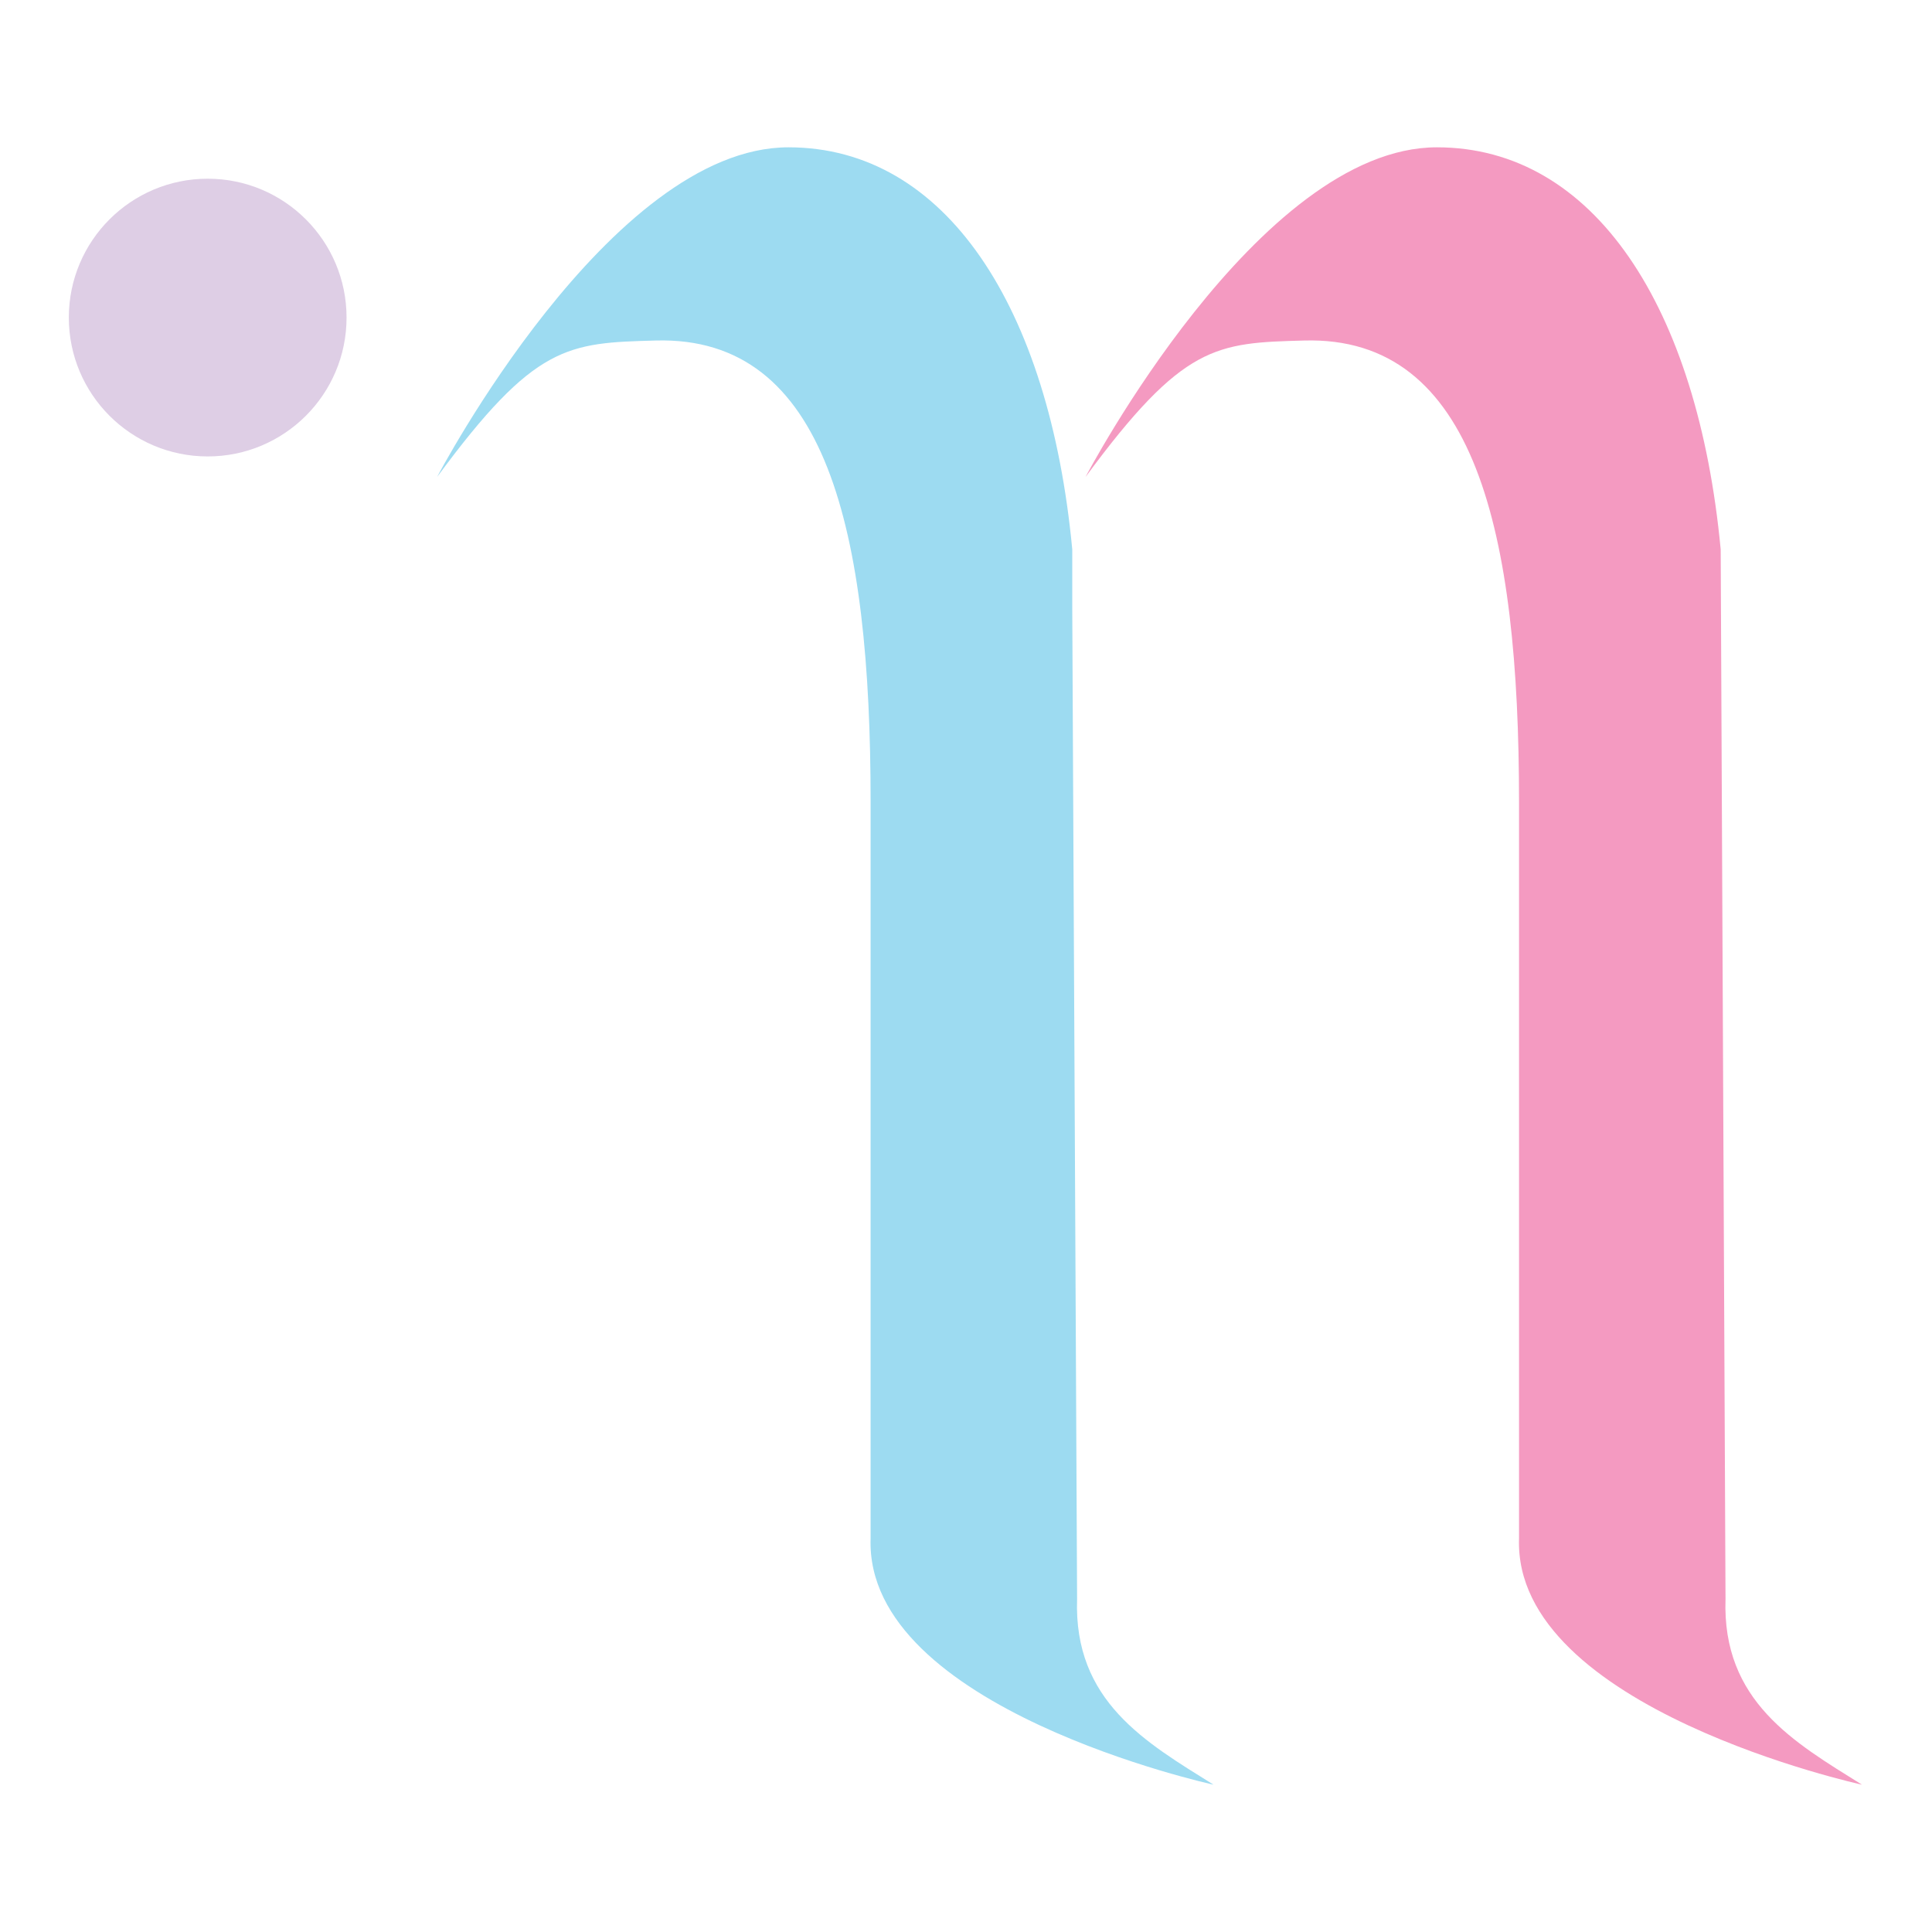 <?xml version="1.0" encoding="utf-8"?>
<!-- Generator: Adobe Illustrator 24.1.0, SVG Export Plug-In . SVG Version: 6.00 Build 0)  -->
<svg version="1.1" id="favi" xmlns="http://www.w3.org/2000/svg" xmlns:xlink="http://www.w3.org/1999/xlink" x="0px" y="0px"
	 viewBox="0 0 16 16" style="enable-background:new 0 0 16 16;" xml:space="preserve">
<style type="text/css">
	.st0{fill:#9DDBF1;}
	.st1{fill:#F49AC1;}
	.st2{fill:#DECEE5;}
</style>
<g>
	<path class="st0" d="M8.92,13.24L8.88,5.04l0-0.49C8.69,2.54,7.83,1.22,6.53,1.22c-1.48,0-2.91,2.73-2.91,2.73
		c0.81-1.1,1.08-1.11,1.81-1.13C6.85,2.78,7.21,4.4,7.21,6.64v6.1c-0.05,1.41,2.84,2.04,2.84,2.04C9.49,14.43,8.89,14.09,8.92,13.24
		z"/>
</g>
<g>
	<path class="st1" d="M14.29,13.24l-0.04-8.69c-0.19-2.01-1.05-3.33-2.35-3.33c-1.48,0-2.91,2.73-2.91,2.73
		c0.81-1.1,1.08-1.11,1.81-1.13c1.42-0.04,1.78,1.59,1.78,3.82v6.1c-0.05,1.41,2.84,2.04,2.84,2.04
		C14.86,14.43,14.26,14.09,14.29,13.24z"/>
</g>
<circle class="st2" cx="1.72" cy="2.63" r="1.15"/>
</svg>
